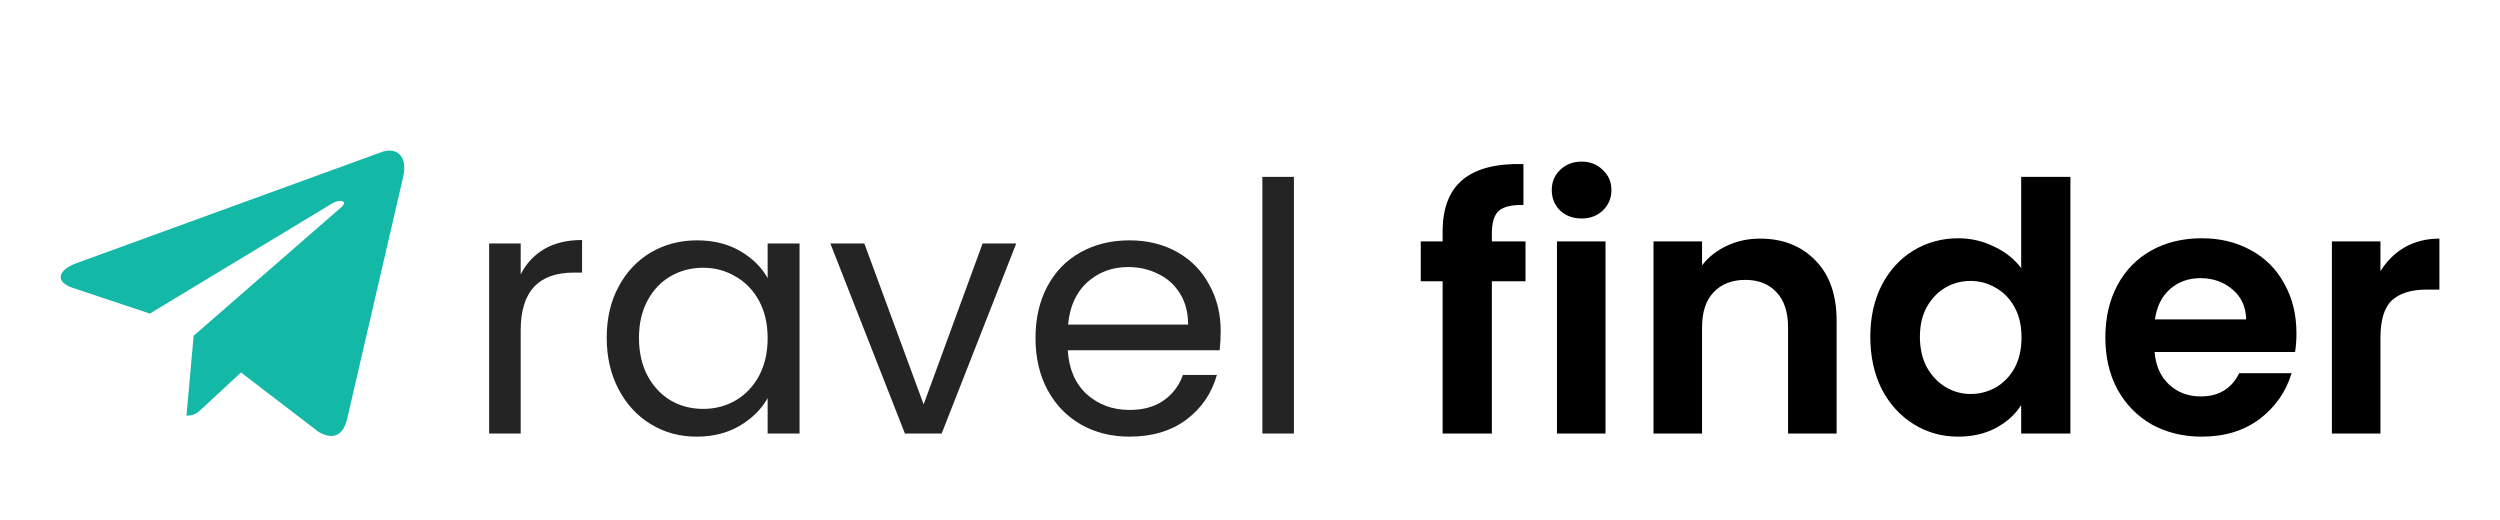 <svg width="173" height="36" viewBox="0 0 173 36" fill="none" xmlns="http://www.w3.org/2000/svg">
<g filter="url(#filter0_d_204_40)">
<path d="M36.032 14.984C36.416 14.232 36.96 13.648 37.664 13.232C38.384 12.816 39.256 12.608 40.28 12.608V14.864H39.704C37.256 14.864 36.032 16.192 36.032 18.848V26H33.848V12.848H36.032V14.984ZM41.985 19.376C41.985 18.032 42.257 16.856 42.801 15.848C43.345 14.824 44.089 14.032 45.033 13.472C45.993 12.912 47.057 12.632 48.225 12.632C49.377 12.632 50.377 12.88 51.225 13.376C52.073 13.872 52.705 14.496 53.121 15.248V12.848H55.329V26H53.121V23.552C52.689 24.32 52.041 24.96 51.177 25.472C50.329 25.968 49.337 26.216 48.201 26.216C47.033 26.216 45.977 25.928 45.033 25.352C44.089 24.776 43.345 23.968 42.801 22.928C42.257 21.888 41.985 20.704 41.985 19.376ZM53.121 19.4C53.121 18.408 52.921 17.544 52.521 16.808C52.121 16.072 51.577 15.512 50.889 15.128C50.217 14.728 49.473 14.528 48.657 14.528C47.841 14.528 47.097 14.72 46.425 15.104C45.753 15.488 45.217 16.048 44.817 16.784C44.417 17.52 44.217 18.384 44.217 19.376C44.217 20.384 44.417 21.264 44.817 22.016C45.217 22.752 45.753 23.32 46.425 23.72C47.097 24.104 47.841 24.296 48.657 24.296C49.473 24.296 50.217 24.104 50.889 23.72C51.577 23.32 52.121 22.752 52.521 22.016C52.921 21.264 53.121 20.392 53.121 19.4ZM63.916 23.984L67.996 12.848H70.324L65.164 26H62.62L57.46 12.848H59.812L63.916 23.984ZM84.473 18.92C84.473 19.336 84.449 19.776 84.401 20.24H73.889C73.969 21.536 74.409 22.552 75.209 23.288C76.025 24.008 77.009 24.368 78.161 24.368C79.105 24.368 79.889 24.152 80.513 23.72C81.153 23.272 81.601 22.68 81.857 21.944H84.209C83.857 23.208 83.153 24.24 82.097 25.04C81.041 25.824 79.729 26.216 78.161 26.216C76.913 26.216 75.793 25.936 74.801 25.376C73.825 24.816 73.057 24.024 72.497 23C71.937 21.96 71.657 20.76 71.657 19.4C71.657 18.04 71.929 16.848 72.473 15.824C73.017 14.8 73.777 14.016 74.753 13.472C75.745 12.912 76.881 12.632 78.161 12.632C79.409 12.632 80.513 12.904 81.473 13.448C82.433 13.992 83.169 14.744 83.681 15.704C84.209 16.648 84.473 17.72 84.473 18.92ZM82.217 18.464C82.217 17.632 82.033 16.92 81.665 16.328C81.297 15.72 80.793 15.264 80.153 14.96C79.529 14.64 78.833 14.48 78.065 14.48C76.961 14.48 76.017 14.832 75.233 15.536C74.465 16.24 74.025 17.216 73.913 18.464H82.217ZM89.54 8.24V26H87.356V8.24H89.54Z" fill="#242424"/>
<path d="M105.565 15.464H103.237V26H99.829V15.464H98.317V12.704H99.829V12.032C99.829 10.4 100.293 9.2 101.221 8.432C102.149 7.664 103.549 7.304 105.421 7.352V10.184C104.605 10.168 104.037 10.304 103.717 10.592C103.397 10.88 103.237 11.4 103.237 12.152V12.704H105.565V15.464ZM109.446 11.12C108.854 11.12 108.358 10.936 107.958 10.568C107.574 10.184 107.382 9.712 107.382 9.152C107.382 8.592 107.574 8.128 107.958 7.76C108.358 7.376 108.854 7.184 109.446 7.184C110.038 7.184 110.526 7.376 110.91 7.76C111.31 8.128 111.51 8.592 111.51 9.152C111.51 9.712 111.31 10.184 110.91 10.568C110.526 10.936 110.038 11.12 109.446 11.12ZM111.102 12.704V26H107.742V12.704H111.102ZM121.79 12.512C123.374 12.512 124.654 13.016 125.63 14.024C126.606 15.016 127.094 16.408 127.094 18.2V26H123.734V18.656C123.734 17.6 123.47 16.792 122.942 16.232C122.414 15.656 121.694 15.368 120.782 15.368C119.854 15.368 119.118 15.656 118.574 16.232C118.046 16.792 117.782 17.6 117.782 18.656V26H114.422V12.704H117.782V14.36C118.23 13.784 118.798 13.336 119.486 13.016C120.19 12.68 120.958 12.512 121.79 12.512ZM129.425 19.304C129.425 17.96 129.689 16.768 130.217 15.728C130.761 14.688 131.497 13.888 132.425 13.328C133.353 12.768 134.385 12.488 135.521 12.488C136.385 12.488 137.209 12.68 137.993 13.064C138.777 13.432 139.401 13.928 139.865 14.552V8.24H143.273V26H139.865V24.032C139.449 24.688 138.865 25.216 138.113 25.616C137.361 26.016 136.489 26.216 135.497 26.216C134.377 26.216 133.353 25.928 132.425 25.352C131.497 24.776 130.761 23.968 130.217 22.928C129.689 21.872 129.425 20.664 129.425 19.304ZM139.889 19.352C139.889 18.536 139.729 17.84 139.409 17.264C139.089 16.672 138.657 16.224 138.113 15.92C137.569 15.6 136.985 15.44 136.361 15.44C135.737 15.44 135.161 15.592 134.633 15.896C134.105 16.2 133.673 16.648 133.337 17.24C133.017 17.816 132.857 18.504 132.857 19.304C132.857 20.104 133.017 20.808 133.337 21.416C133.673 22.008 134.105 22.464 134.633 22.784C135.177 23.104 135.753 23.264 136.361 23.264C136.985 23.264 137.569 23.112 138.113 22.808C138.657 22.488 139.089 22.04 139.409 21.464C139.729 20.872 139.889 20.168 139.889 19.352ZM158.914 19.064C158.914 19.544 158.882 19.976 158.818 20.36H149.098C149.178 21.32 149.514 22.072 150.106 22.616C150.698 23.16 151.426 23.432 152.29 23.432C153.538 23.432 154.426 22.896 154.954 21.824H158.578C158.194 23.104 157.458 24.16 156.37 24.992C155.282 25.808 153.946 26.216 152.362 26.216C151.082 26.216 149.93 25.936 148.906 25.376C147.898 24.8 147.106 23.992 146.53 22.952C145.97 21.912 145.69 20.712 145.69 19.352C145.69 17.976 145.97 16.768 146.53 15.728C147.09 14.688 147.874 13.888 148.882 13.328C149.89 12.768 151.05 12.488 152.362 12.488C153.626 12.488 154.754 12.76 155.746 13.304C156.754 13.848 157.53 14.624 158.074 15.632C158.634 16.624 158.914 17.768 158.914 19.064ZM155.434 18.104C155.418 17.24 155.106 16.552 154.498 16.04C153.89 15.512 153.146 15.248 152.266 15.248C151.434 15.248 150.73 15.504 150.154 16.016C149.594 16.512 149.25 17.208 149.122 18.104H155.434ZM164.727 14.768C165.159 14.064 165.719 13.512 166.407 13.112C167.111 12.712 167.911 12.512 168.807 12.512V16.04H167.919C166.863 16.04 166.063 16.288 165.519 16.784C164.991 17.28 164.727 18.144 164.727 19.376V26H161.367V12.704H164.727V14.768Z" fill="black"/>
</g>
<g filter="url(#filter1_d_204_40)">
<path d="M27.899 8.241L24.021 24.994C23.73 26.175 23.023 26.458 22.036 25.881L16.676 21.775L14.008 24.249C13.712 24.534 13.465 24.771 12.905 24.761L13.399 19.235L23.639 10.321C24.084 9.939 23.555 9.713 22.962 10.092L10.367 17.701L5.038 15.924C3.879 15.538 3.873 14.736 5.313 14.203L26.428 6.515C27.405 6.169 28.244 6.764 27.899 8.241Z" fill="#14B8A6"/>
</g>
<defs>
<filter id="filter0_d_204_40" x="29.848" y="7.184" width="142.959" height="27.032" filterUnits="userSpaceOnUse" color-interpolation-filters="sRGB">
<feFlood flood-opacity="0" result="BackgroundImageFix"/>
<feColorMatrix in="SourceAlpha" type="matrix" values="0 0 0 0 0 0 0 0 0 0 0 0 0 0 0 0 0 0 127 0" result="hardAlpha"/>
<feOffset dy="4"/>
<feGaussianBlur stdDeviation="2"/>
<feComposite in2="hardAlpha" operator="out"/>
<feColorMatrix type="matrix" values="0 0 0 0 0 0 0 0 0 0 0 0 0 0 0 0 0 0 0.25 0"/>
<feBlend mode="normal" in2="BackgroundImageFix" result="effect1_dropShadow_204_40"/>
<feBlend mode="normal" in="SourceGraphic" in2="effect1_dropShadow_204_40" result="shape"/>
</filter>
<filter id="filter1_d_204_40" x="0.198" y="6.419" width="31.78" height="27.75" filterUnits="userSpaceOnUse" color-interpolation-filters="sRGB">
<feFlood flood-opacity="0" result="BackgroundImageFix"/>
<feColorMatrix in="SourceAlpha" type="matrix" values="0 0 0 0 0 0 0 0 0 0 0 0 0 0 0 0 0 0 127 0" result="hardAlpha"/>
<feOffset dy="4"/>
<feGaussianBlur stdDeviation="2"/>
<feComposite in2="hardAlpha" operator="out"/>
<feColorMatrix type="matrix" values="0 0 0 0 0 0 0 0 0 0 0 0 0 0 0 0 0 0 0.25 0"/>
<feBlend mode="normal" in2="BackgroundImageFix" result="effect1_dropShadow_204_40"/>
<feBlend mode="normal" in="SourceGraphic" in2="effect1_dropShadow_204_40" result="shape"/>
</filter>
</defs>
</svg>
